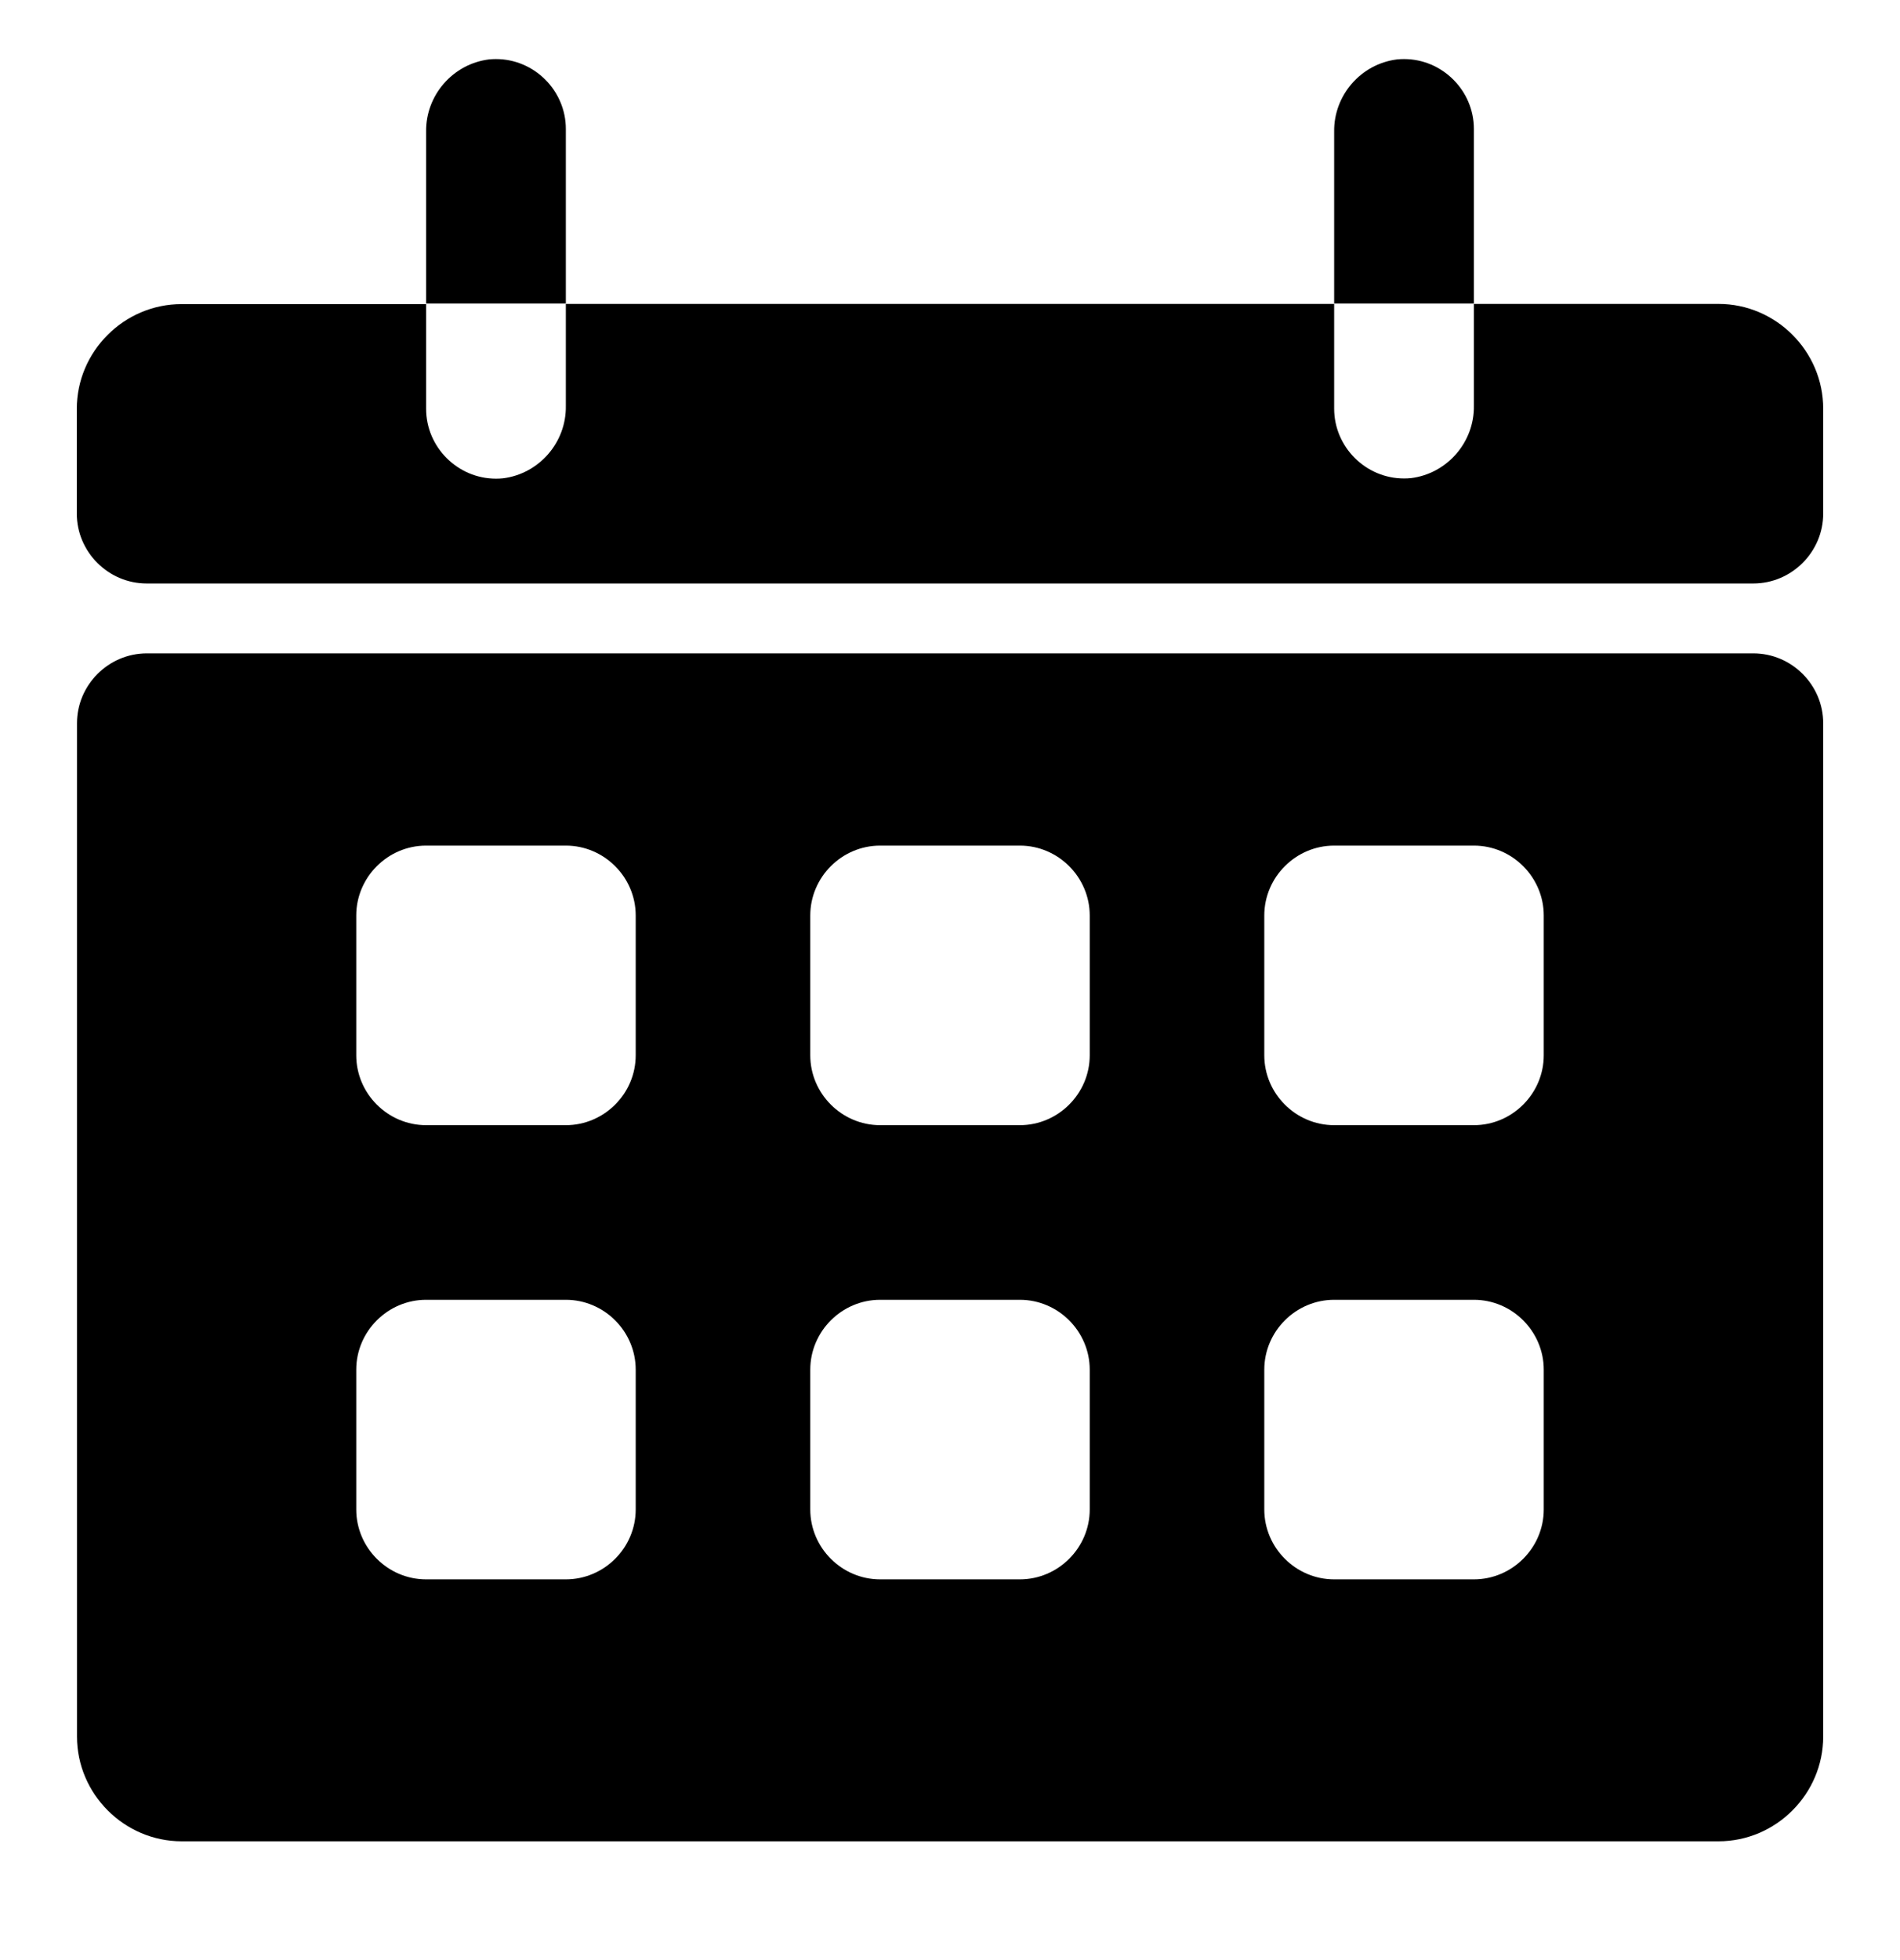 <?xml version="1.0" encoding="UTF-8" standalone="no"?>
<!DOCTYPE svg PUBLIC "-//W3C//DTD SVG 1.1//EN" "http://www.w3.org/Graphics/SVG/1.1/DTD/svg11.dtd">
<svg width="100%" height="100%" viewBox="0 0 96 99" version="1.1" xmlns="http://www.w3.org/2000/svg" xmlns:xlink="http://www.w3.org/1999/xlink" xml:space="preserve" xmlns:serif="http://www.serif.com/" style="fill-rule:evenodd;clip-rule:evenodd;stroke-linejoin:round;stroke-miterlimit:1.414;">
    <path d="M92.12,20.65L92.12,25.94C92.12,27.877 90.527,29.47 88.59,29.47L7.41,29.47C5.473,29.47 3.88,27.877 3.88,25.94L3.88,20.65C3.88,17.748 6.268,15.36 9.17,15.36L21.53,15.36L21.53,20.65C21.531,22.586 23.124,24.177 25.06,24.177C25.177,24.177 25.294,24.172 25.41,24.16C27.24,23.932 28.619,22.344 28.59,20.5L28.59,15.35L67.41,15.35L67.41,20.64C67.411,22.576 69.004,24.167 70.94,24.167C71.057,24.167 71.174,24.162 71.29,24.15C73.12,23.922 74.499,22.334 74.47,20.49L74.47,15.35L86.82,15.35C86.823,15.35 86.827,15.35 86.83,15.35C89.732,15.35 92.12,17.738 92.12,20.64C92.12,20.643 92.12,20.647 92.12,20.65ZM28.59,6.53C28.59,6.524 28.59,6.518 28.59,6.513C28.59,4.576 26.997,2.983 25.06,2.983C24.943,2.983 24.826,2.988 24.71,3C22.88,3.228 21.501,4.816 21.53,6.66L21.53,15.33L28.59,15.33L28.59,6.53ZM74.47,6.53C74.47,6.524 74.47,6.518 74.47,6.513C74.47,4.576 72.877,2.983 70.94,2.983C70.823,2.983 70.706,2.988 70.59,3C68.76,3.228 67.381,4.816 67.41,6.66L67.41,15.33L74.47,15.33L74.47,6.53ZM92.12,36.53L92.12,87.71C92.12,90.612 89.732,93 86.83,93C86.827,93 86.823,93 86.82,93L9.18,93C6.278,93 3.89,90.612 3.89,87.71L3.89,36.53C3.89,34.597 5.477,33.005 7.41,33L88.59,33C90.527,33 92.12,34.593 92.12,36.53ZM32.12,69.18C32.12,67.243 30.527,65.65 28.59,65.65L21.53,65.65C19.593,65.65 18,67.243 18,69.18L18,76.24C18,78.177 19.593,79.77 21.53,79.77L28.59,79.77C30.527,79.77 32.12,78.177 32.12,76.24L32.12,69.18ZM32.12,46.24C32.12,44.303 30.527,42.71 28.59,42.71L21.53,42.71C19.593,42.71 18,44.303 18,46.24L18,53.3C18,55.237 19.593,56.83 21.53,56.83L28.59,56.83C30.527,56.83 32.12,55.237 32.12,53.3L32.12,46.24ZM55.06,69.18C55.06,67.243 53.467,65.65 51.53,65.65L44.47,65.65C42.533,65.65 40.94,67.243 40.94,69.18L40.94,76.24C40.94,78.177 42.533,79.77 44.47,79.77L51.53,79.77C53.467,79.77 55.06,78.177 55.06,76.24L55.06,69.18ZM55.06,46.24C55.06,44.303 53.467,42.71 51.53,42.71L44.47,42.71C42.533,42.71 40.94,44.303 40.94,46.24L40.94,53.3C40.94,55.237 42.533,56.83 44.47,56.83L51.53,56.83C53.467,56.83 55.06,55.237 55.06,53.3L55.06,46.24ZM78,69.18C78,67.243 76.407,65.65 74.47,65.65L67.41,65.65C65.473,65.65 63.88,67.243 63.88,69.18L63.88,76.24C63.88,78.177 65.473,79.77 67.41,79.77L74.47,79.77C76.407,79.77 78,78.177 78,76.24L78,69.18ZM78,46.24C78,44.303 76.407,42.71 74.47,42.71L67.41,42.71C65.473,42.71 63.88,44.303 63.88,46.24L63.88,53.3C63.88,55.237 65.473,56.83 67.41,56.83L74.47,56.83C76.407,56.83 78,55.237 78,53.3C78,53.297 78,53.293 78,53.29L78,46.24Z" style="fill-rule:nonzero;"/>
</svg>
